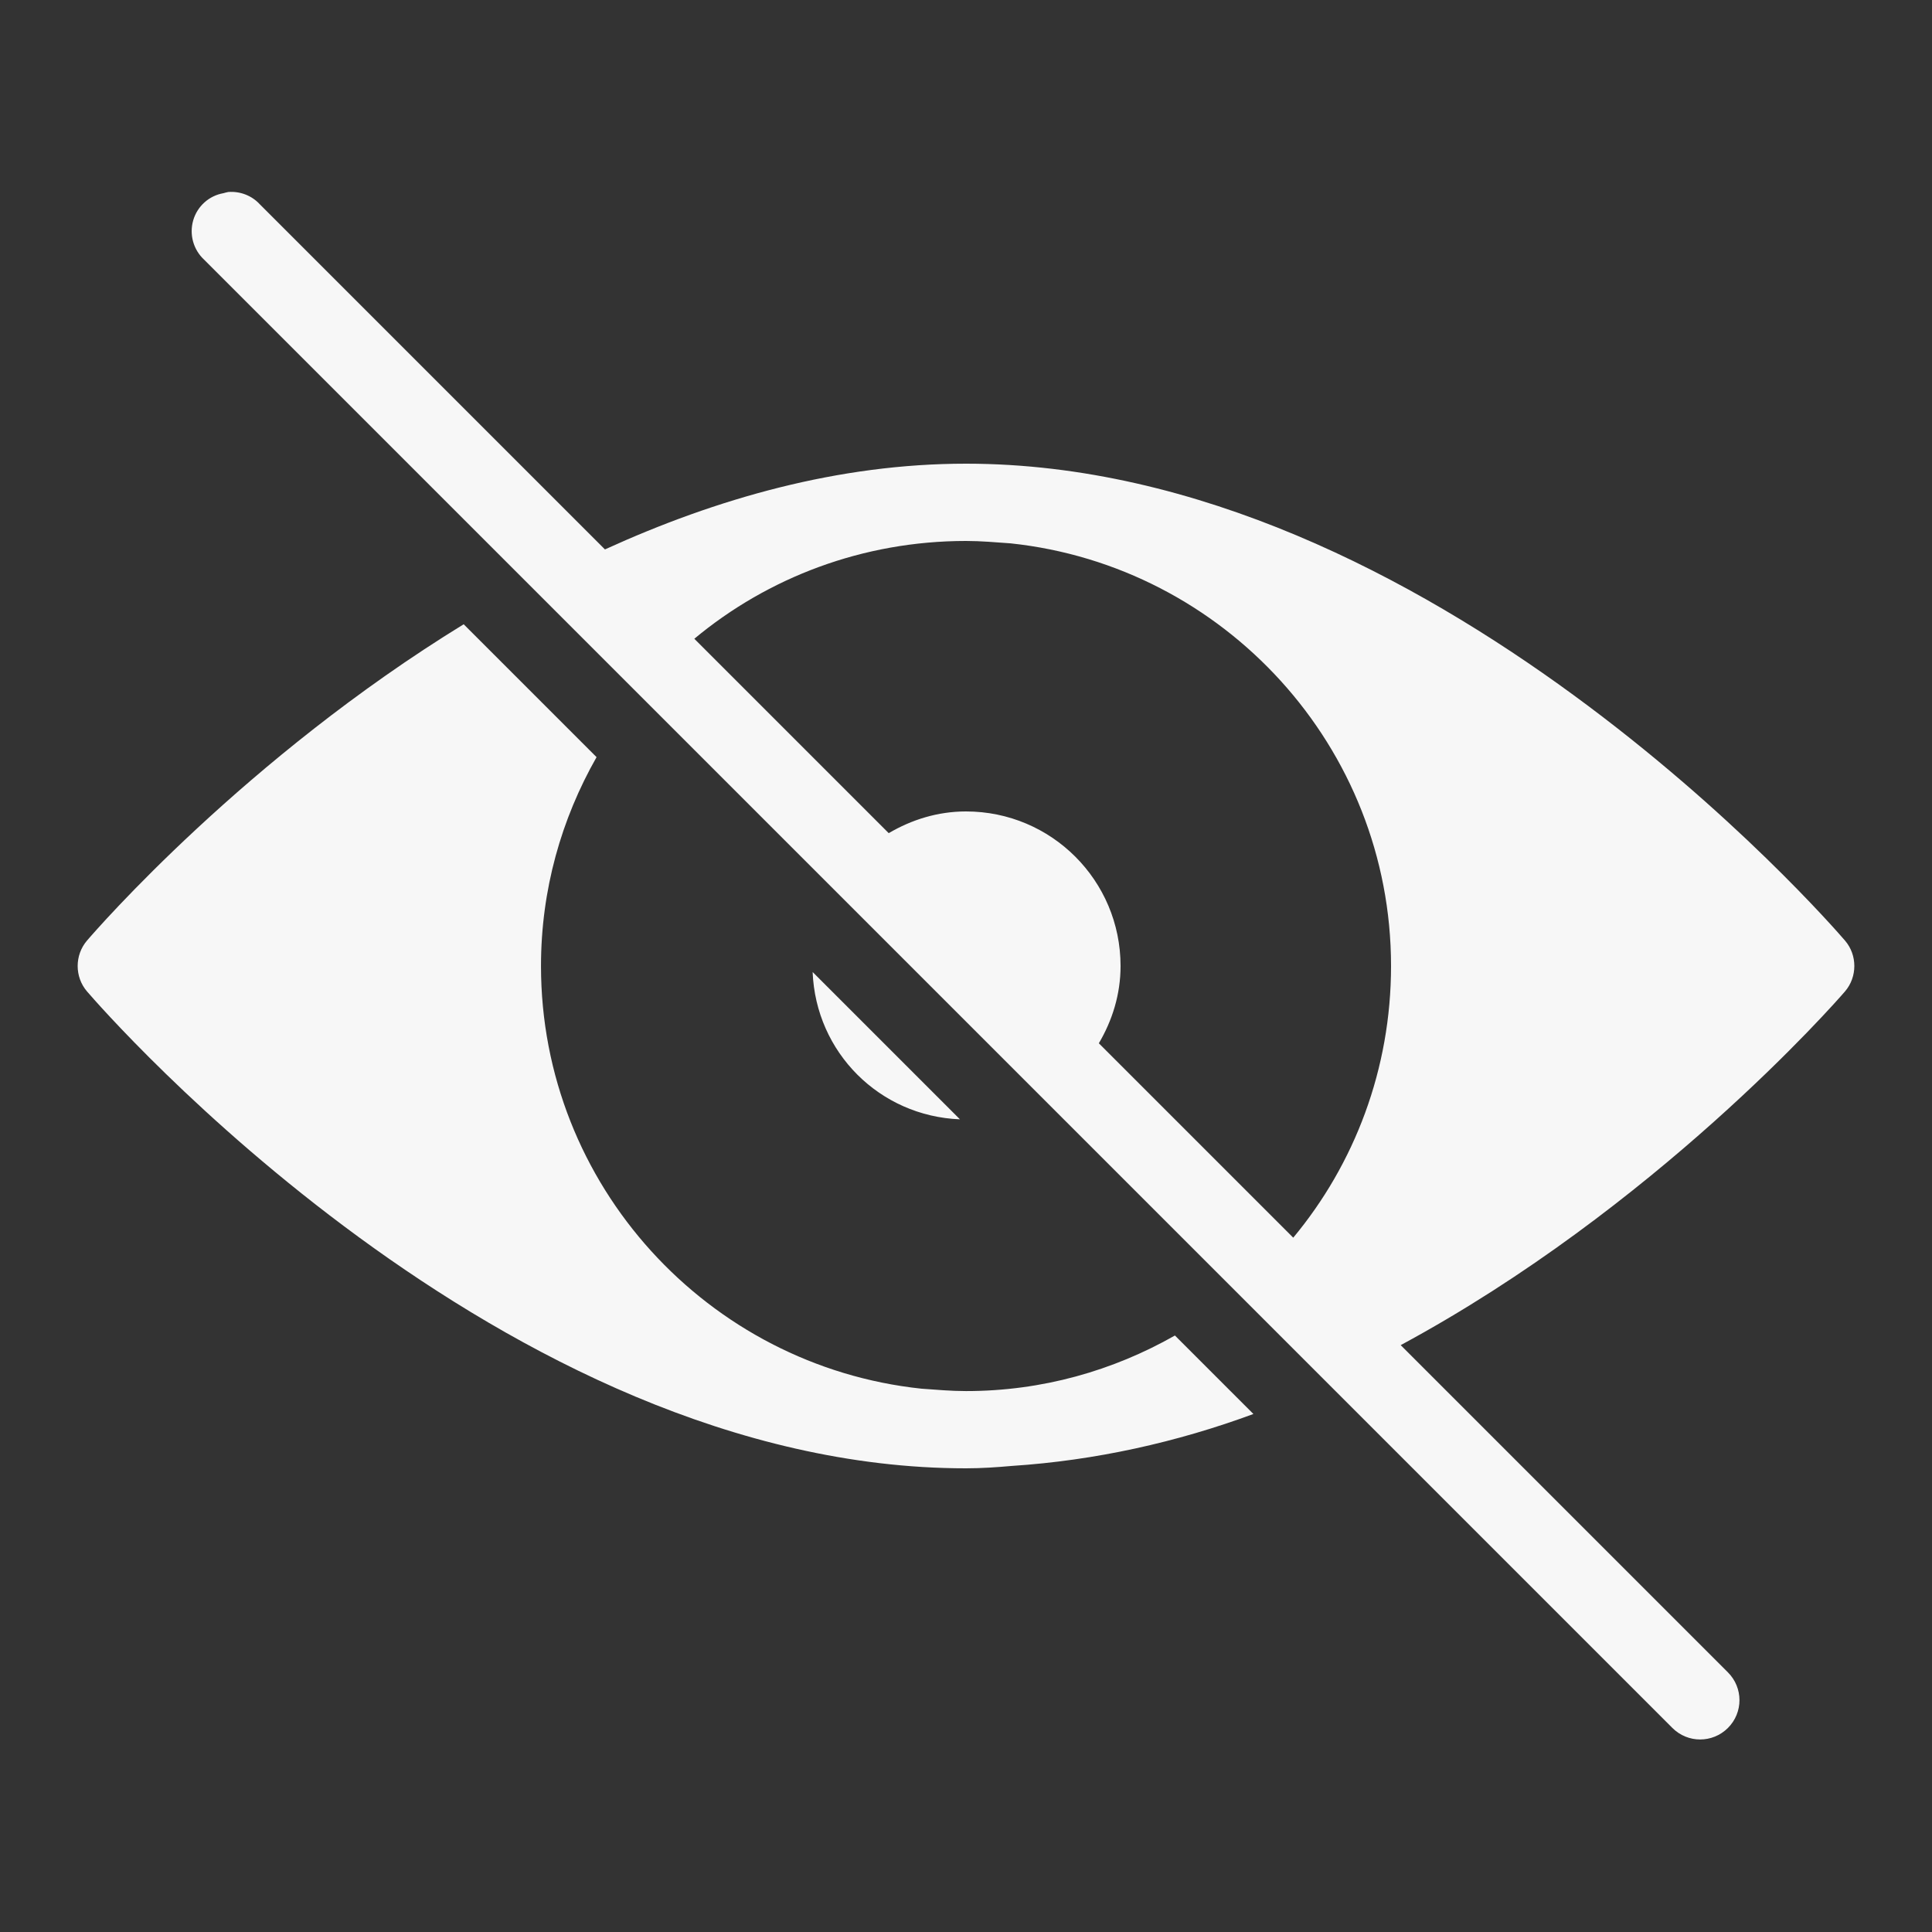 <svg xmlns="http://www.w3.org/2000/svg" xmlns:xlink="http://www.w3.org/1999/xlink" viewBox="0,0,256,256" width="50px" height="50px" fill-rule="nonzero"><rect x="0" y="0" width="256" height="256" fill="#333333" stroke="none"/><g fill="#f7f7f7" fill-rule="nonzero" stroke="none" stroke-width="1" stroke-linecap="butt" stroke-linejoin="miter" stroke-miterlimit="10" stroke-dasharray="" stroke-dashoffset="0" font-family="none" font-weight="none" font-size="none" text-anchor="none" style="mix-blend-mode: normal"><g transform="scale(5.12,5.12)"><path d="M5.906,4.969c-0.043,0.008 -0.086,0.02 -0.125,0.031c-0.375,0.066 -0.676,0.34 -0.781,0.703c-0.105,0.367 0.004,0.758 0.281,1.016l38,38c0.398,0.398 1.039,0.398 1.438,0c0.398,-0.398 0.398,-1.039 0,-1.438l-8.469,-8.469c6.574,-3.547 11.215,-8.824 11.5,-9.156c0.32,-0.375 0.32,-0.938 0,-1.312c-0.434,-0.504 -10.742,-12.344 -22.75,-12.344c-3.309,0 -6.465,0.906 -9.344,2.219l-8.938,-8.938c-0.207,-0.223 -0.508,-0.336 -0.812,-0.312zM25,14c0.391,0 0.77,0.035 1.156,0.062c5.52,0.586 9.844,5.266 9.844,10.938c0,2.668 -0.945,5.125 -2.531,7.031l-5.031,-5.031c0.348,-0.59 0.562,-1.266 0.562,-2c0,-2.211 -1.789,-4 -4,-4c-0.734,0 -1.41,0.215 -2,0.562l-5.031,-5.031c1.906,-1.586 4.363,-2.531 7.031,-2.531zM12,16.156c-5.652,3.469 -9.488,7.883 -9.75,8.188c-0.32,0.375 -0.32,0.938 0,1.312c0.434,0.504 10.742,12.344 22.75,12.344c0.402,0 0.793,-0.027 1.188,-0.062c2.16,-0.141 4.27,-0.613 6.25,-1.344l-2.031,-2.031c-1.602,0.91 -3.434,1.438 -5.406,1.438c-0.391,0 -0.77,-0.035 -1.156,-0.062c-5.52,-0.586 -9.844,-5.266 -9.844,-10.938c0,-1.973 0.527,-3.805 1.438,-5.406zM21.031,25.156c0.082,2.078 1.73,3.73 3.812,3.812z"></path></g></g></svg>